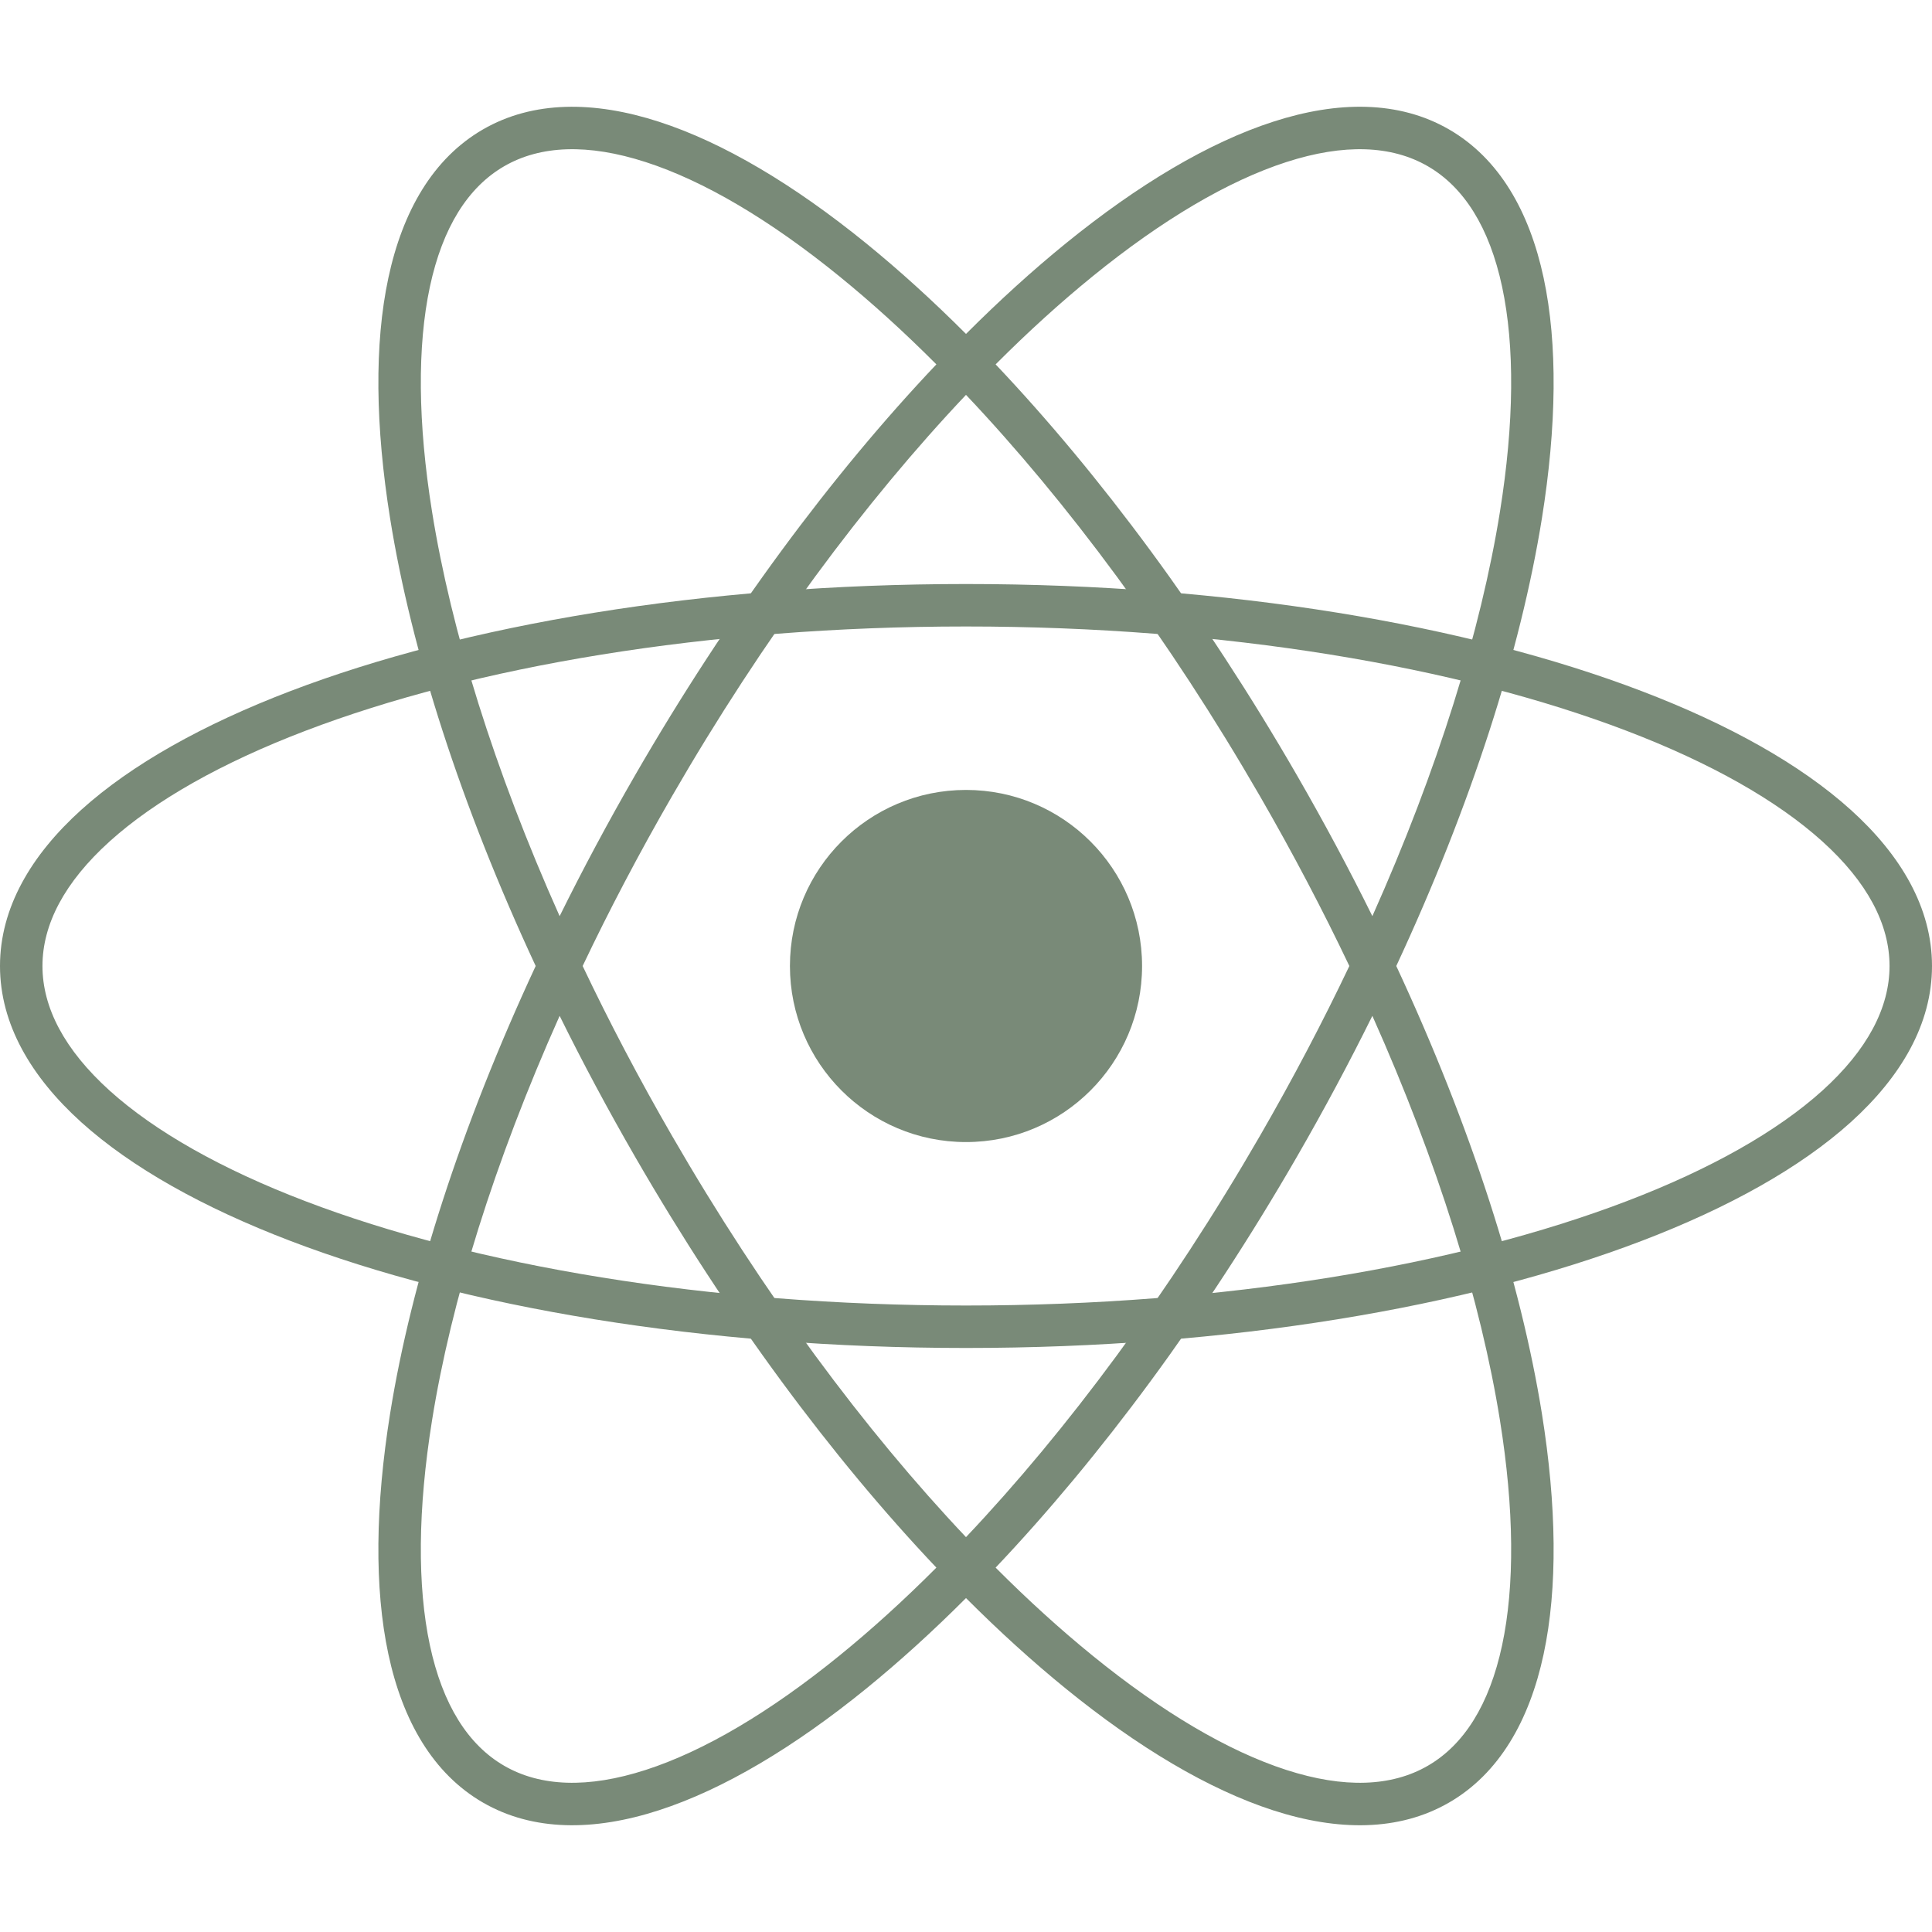 <svg width="45" height="45" viewBox="0 0 45 45" fill="none" xmlns="http://www.w3.org/2000/svg">
<path fill-rule="evenodd" clip-rule="evenodd" d="M2.555 19.597C1.503 20.547 0.989 21.529 0.989 22.5C0.989 23.471 1.503 24.453 2.555 25.404C3.608 26.353 5.158 27.232 7.116 27.979C11.029 29.473 16.468 30.408 22.5 30.408C28.532 30.408 33.971 29.473 37.884 27.979C39.842 27.232 41.392 26.353 42.445 25.404C43.497 24.453 44.011 23.471 44.011 22.5C44.011 21.529 43.497 20.547 42.445 19.597C41.392 18.647 39.842 17.768 37.884 17.021C33.971 15.527 28.532 14.592 22.5 14.592C16.468 14.592 11.029 15.527 7.116 17.021C5.158 17.768 3.608 18.647 2.555 19.597ZM6.763 16.097C10.815 14.55 16.379 13.603 22.5 13.603C28.621 13.603 34.185 14.55 38.237 16.097C40.261 16.87 41.933 17.802 43.108 18.863C44.282 19.923 45 21.151 45 22.5C45 23.849 44.282 25.077 43.108 26.138C41.933 27.198 40.261 28.13 38.237 28.903C34.185 30.45 28.621 31.397 22.5 31.397C16.379 31.397 10.815 30.45 6.763 28.903C4.739 28.13 3.067 27.198 1.892 26.138C0.718 25.077 0 23.849 0 22.5C0 21.151 0.718 19.923 1.892 18.863C3.067 17.802 4.739 16.87 6.763 16.097Z" fill="#798A78"/>
<path fill-rule="evenodd" clip-rule="evenodd" d="M22.5 9.197C20.147 11.684 17.773 14.873 15.652 18.546C14.886 19.873 14.191 21.196 13.571 22.5C14.191 23.804 14.886 25.128 15.652 26.454C17.773 30.127 20.147 33.316 22.5 35.803C24.853 33.316 27.227 30.127 29.348 26.454C30.114 25.127 30.808 23.804 31.429 22.5C30.808 21.196 30.114 19.873 29.348 18.546C27.227 14.873 24.853 11.684 22.5 9.197ZM21.81 8.487C19.384 11.046 16.955 14.311 14.795 18.052C14.161 19.151 13.573 20.25 13.035 21.339C11.512 17.93 10.507 14.689 10.063 11.917C9.731 9.847 9.717 8.065 10.013 6.679C10.31 5.293 10.903 4.357 11.745 3.871C12.586 3.385 13.693 3.339 15.042 3.776C16.391 4.212 17.927 5.116 19.553 6.438C20.294 7.04 21.05 7.725 21.81 8.487ZM22.5 7.778C21.72 6.997 20.942 6.292 20.177 5.67C18.496 4.304 16.852 3.322 15.346 2.835C13.841 2.348 12.418 2.34 11.25 3.014C10.082 3.689 9.377 4.925 9.046 6.472C8.715 8.02 8.744 9.934 9.086 12.073C9.579 15.151 10.732 18.751 12.477 22.5C10.732 26.25 9.579 29.849 9.086 32.927C8.744 35.066 8.715 36.98 9.046 38.528C9.377 40.075 10.082 41.311 11.25 41.986C12.418 42.66 13.841 42.653 15.346 42.165C16.852 41.678 18.496 40.696 20.177 39.33C20.942 38.708 21.72 38.003 22.5 37.222C23.28 38.003 24.058 38.708 24.823 39.33C26.504 40.697 28.148 41.678 29.654 42.166C31.159 42.653 32.582 42.66 33.75 41.986C34.918 41.311 35.623 40.075 35.954 38.528C36.285 36.98 36.256 35.066 35.914 32.927C35.42 29.849 34.268 26.25 32.522 22.5C34.268 18.75 35.42 15.151 35.914 12.073C36.256 9.934 36.285 8.02 35.954 6.472C35.623 4.925 34.918 3.689 33.75 3.014C32.582 2.34 31.159 2.347 29.654 2.835C28.148 3.322 26.504 4.304 24.823 5.67C24.058 6.292 23.28 6.997 22.5 7.778ZM23.19 8.487C25.615 11.046 28.045 14.311 30.205 18.052C30.839 19.151 31.427 20.25 31.965 21.339C33.488 17.93 34.493 14.689 34.937 11.917C35.269 9.847 35.283 8.065 34.987 6.679C34.69 5.293 34.097 4.357 33.255 3.871C32.414 3.385 31.307 3.339 29.958 3.776C28.609 4.212 27.073 5.116 25.447 6.438C24.706 7.04 23.95 7.725 23.19 8.487ZM31.965 23.661C31.427 24.75 30.839 25.849 30.205 26.948C28.045 30.689 25.615 33.954 23.19 36.513C23.95 37.275 24.706 37.96 25.447 38.562C27.073 39.884 28.609 40.788 29.958 41.224C31.307 41.661 32.414 41.615 33.255 41.129C34.097 40.643 34.69 39.708 34.987 38.321C35.283 36.935 35.269 35.153 34.937 33.083C34.493 30.311 33.488 27.07 31.965 23.661ZM21.81 36.513C19.384 33.954 16.955 30.689 14.795 26.948C14.161 25.849 13.573 24.751 13.035 23.661C11.512 27.07 10.507 30.311 10.063 33.083C9.731 35.153 9.717 36.935 10.013 38.321C10.31 39.707 10.903 40.643 11.745 41.129C12.586 41.615 13.693 41.661 15.042 41.224C16.391 40.788 17.927 39.884 19.553 38.562C20.294 37.96 21.05 37.275 21.81 36.513Z" fill="#798A78"/>
<path d="M22.5 26.601C24.765 26.601 26.601 24.765 26.601 22.5C26.601 20.235 24.765 18.399 22.5 18.399C20.235 18.399 18.399 20.235 18.399 22.5C18.399 24.765 20.235 26.601 22.5 26.601Z" fill="#798A78"/>
</svg>
